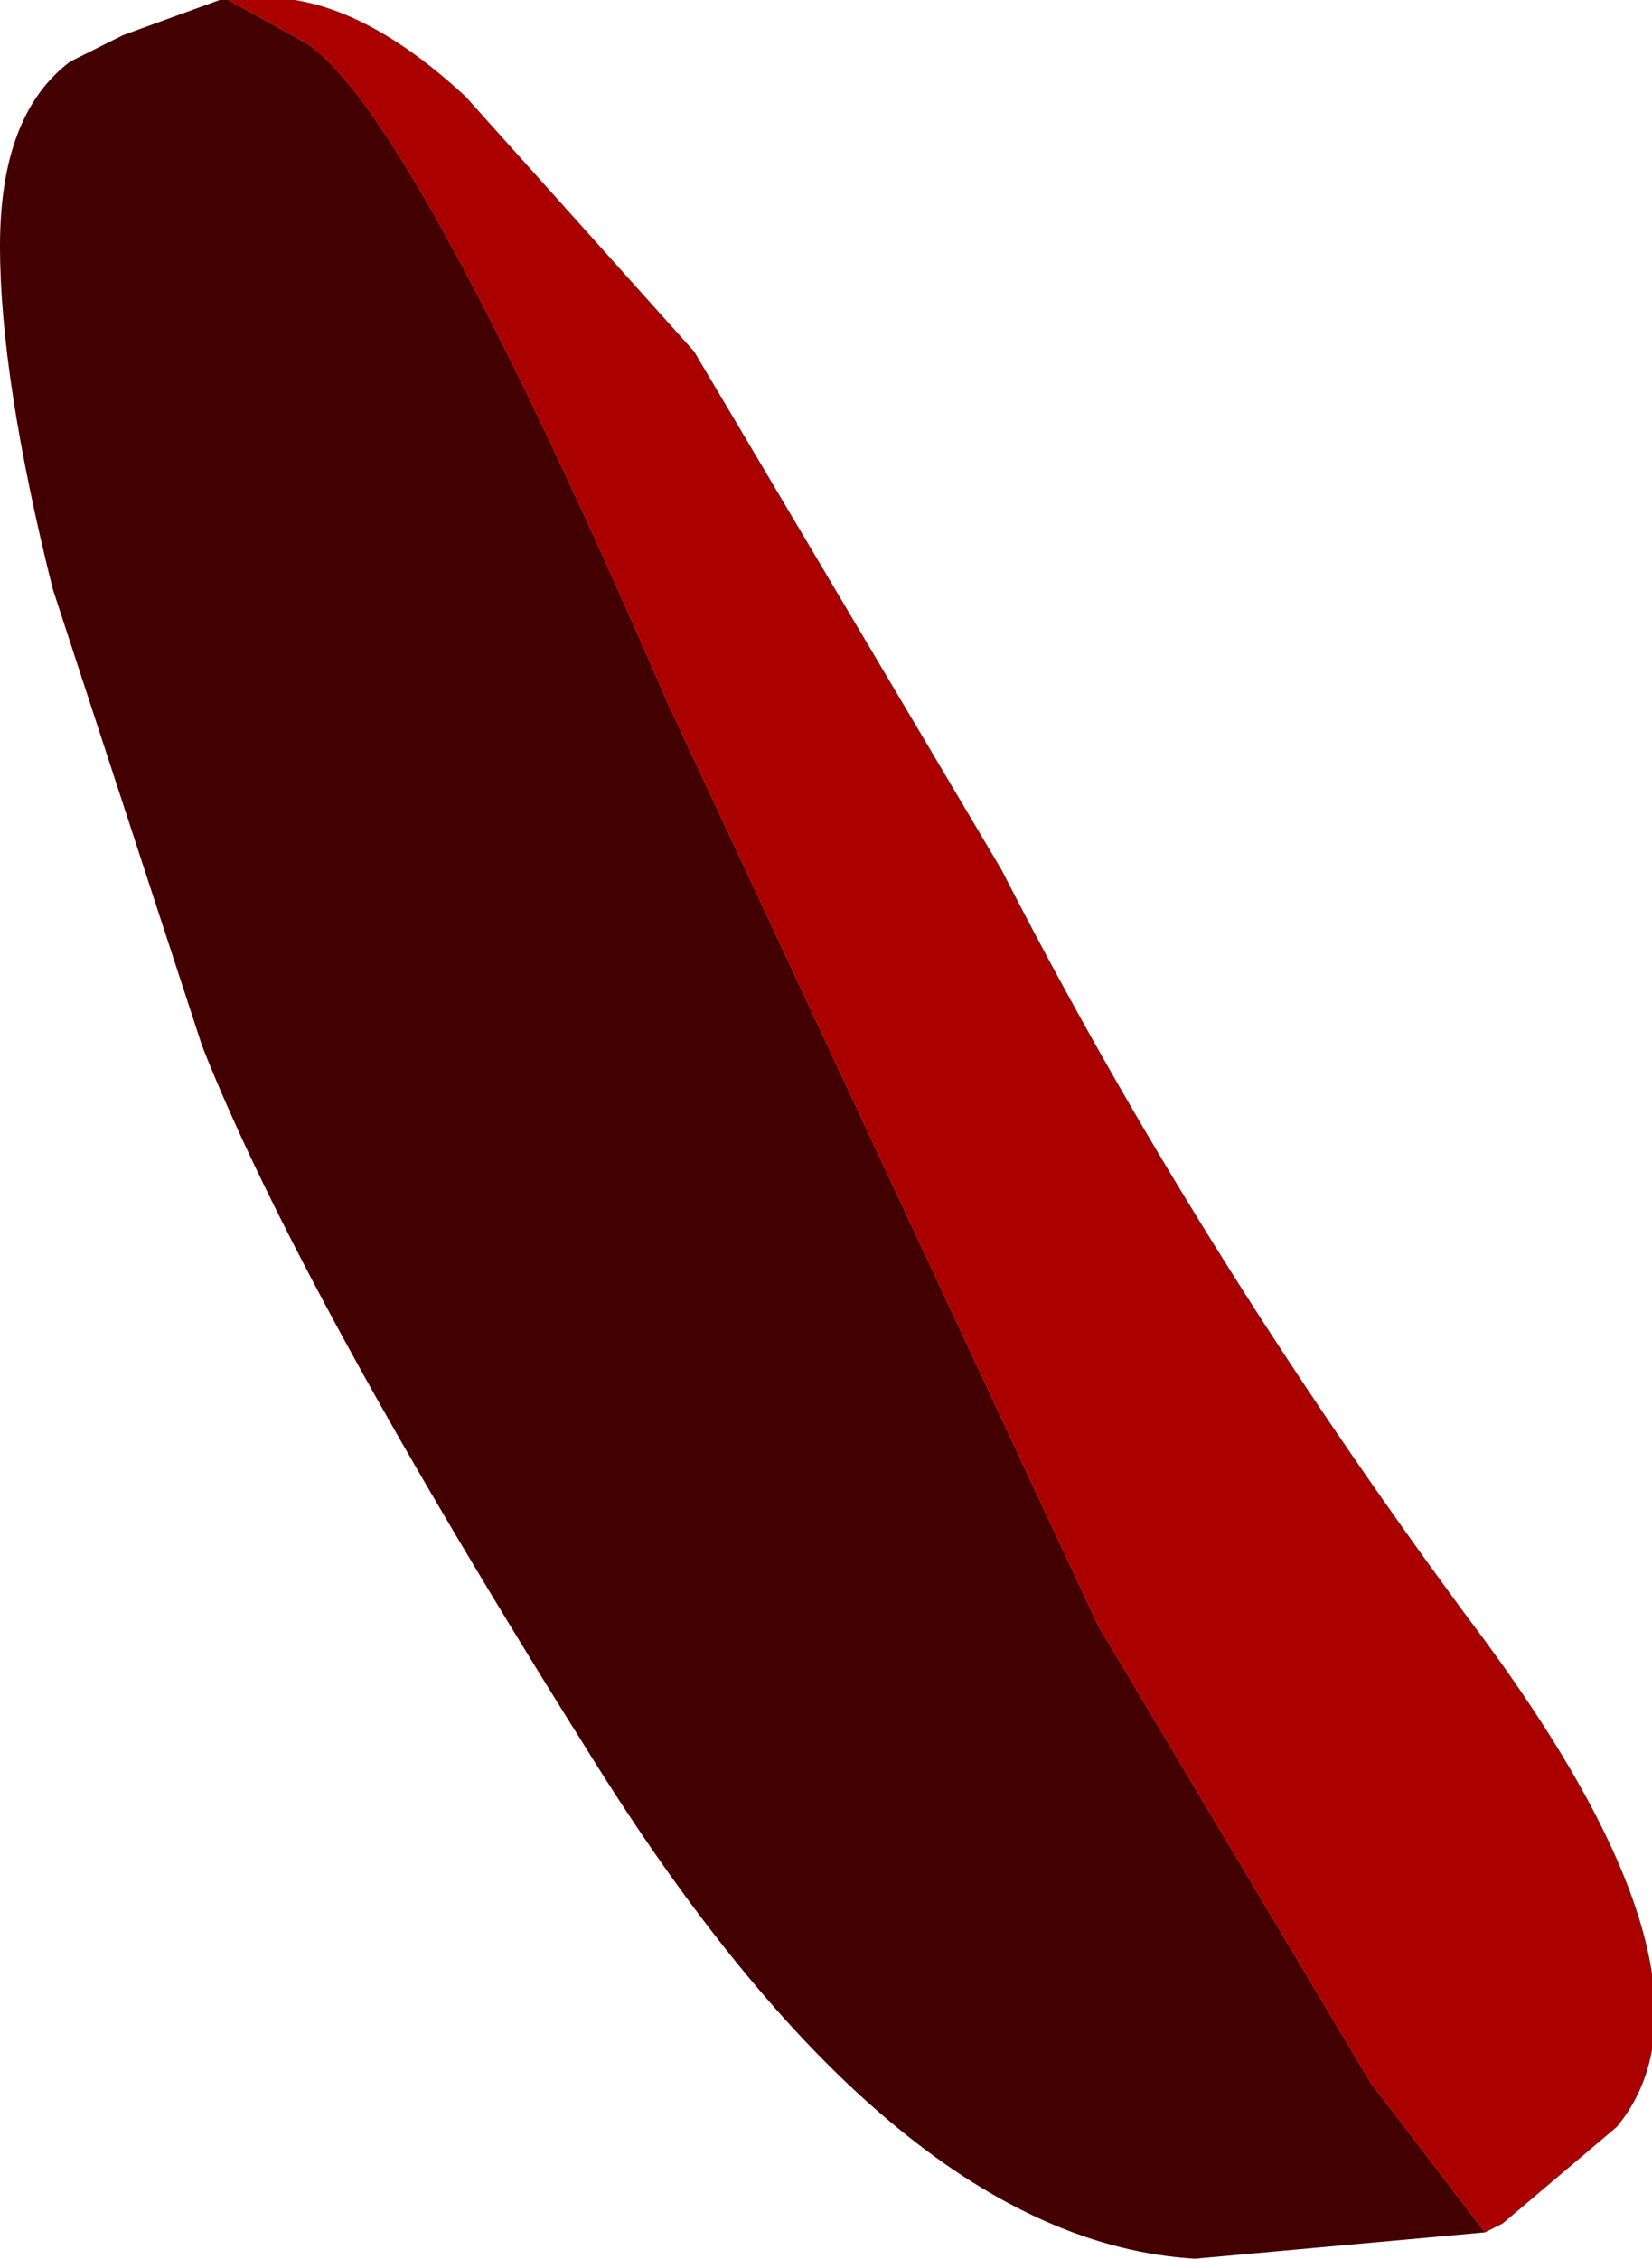 <svg xmlns="http://www.w3.org/2000/svg" xmlns:ffdec="https://www.free-decompiler.com/flash" xmlns:xlink="http://www.w3.org/1999/xlink" ffdec:objectType="frame" width="9.4" height="12.85"><use ffdec:characterId="5" xlink:href="#a" width="9.4" height="12.85"/><defs><g id="a" fill-rule="evenodd"><path fill="#a00" d="m8.45 12.7-.65-.85-1.55-2.6L3.8 4Q2.35.65 1.75.25L1.3 0h.05q.6-.1 1.3.55L3.95 2 5.7 4.95Q6.8 7.1 8.35 9.2q1.55 2.05.85 2.9l-.65.55z"/><path fill="#430000" d="m8.45 12.7-1.65.15q-1.7-.1-3.4-2.8t-2.25-4.1L.3 3.35Q0 2.15 0 1.4T.4.35L.7.2l.55-.2h.05l.45.25Q2.35.65 3.8 4l2.45 5.25 1.55 2.6z"/></g></defs></svg>